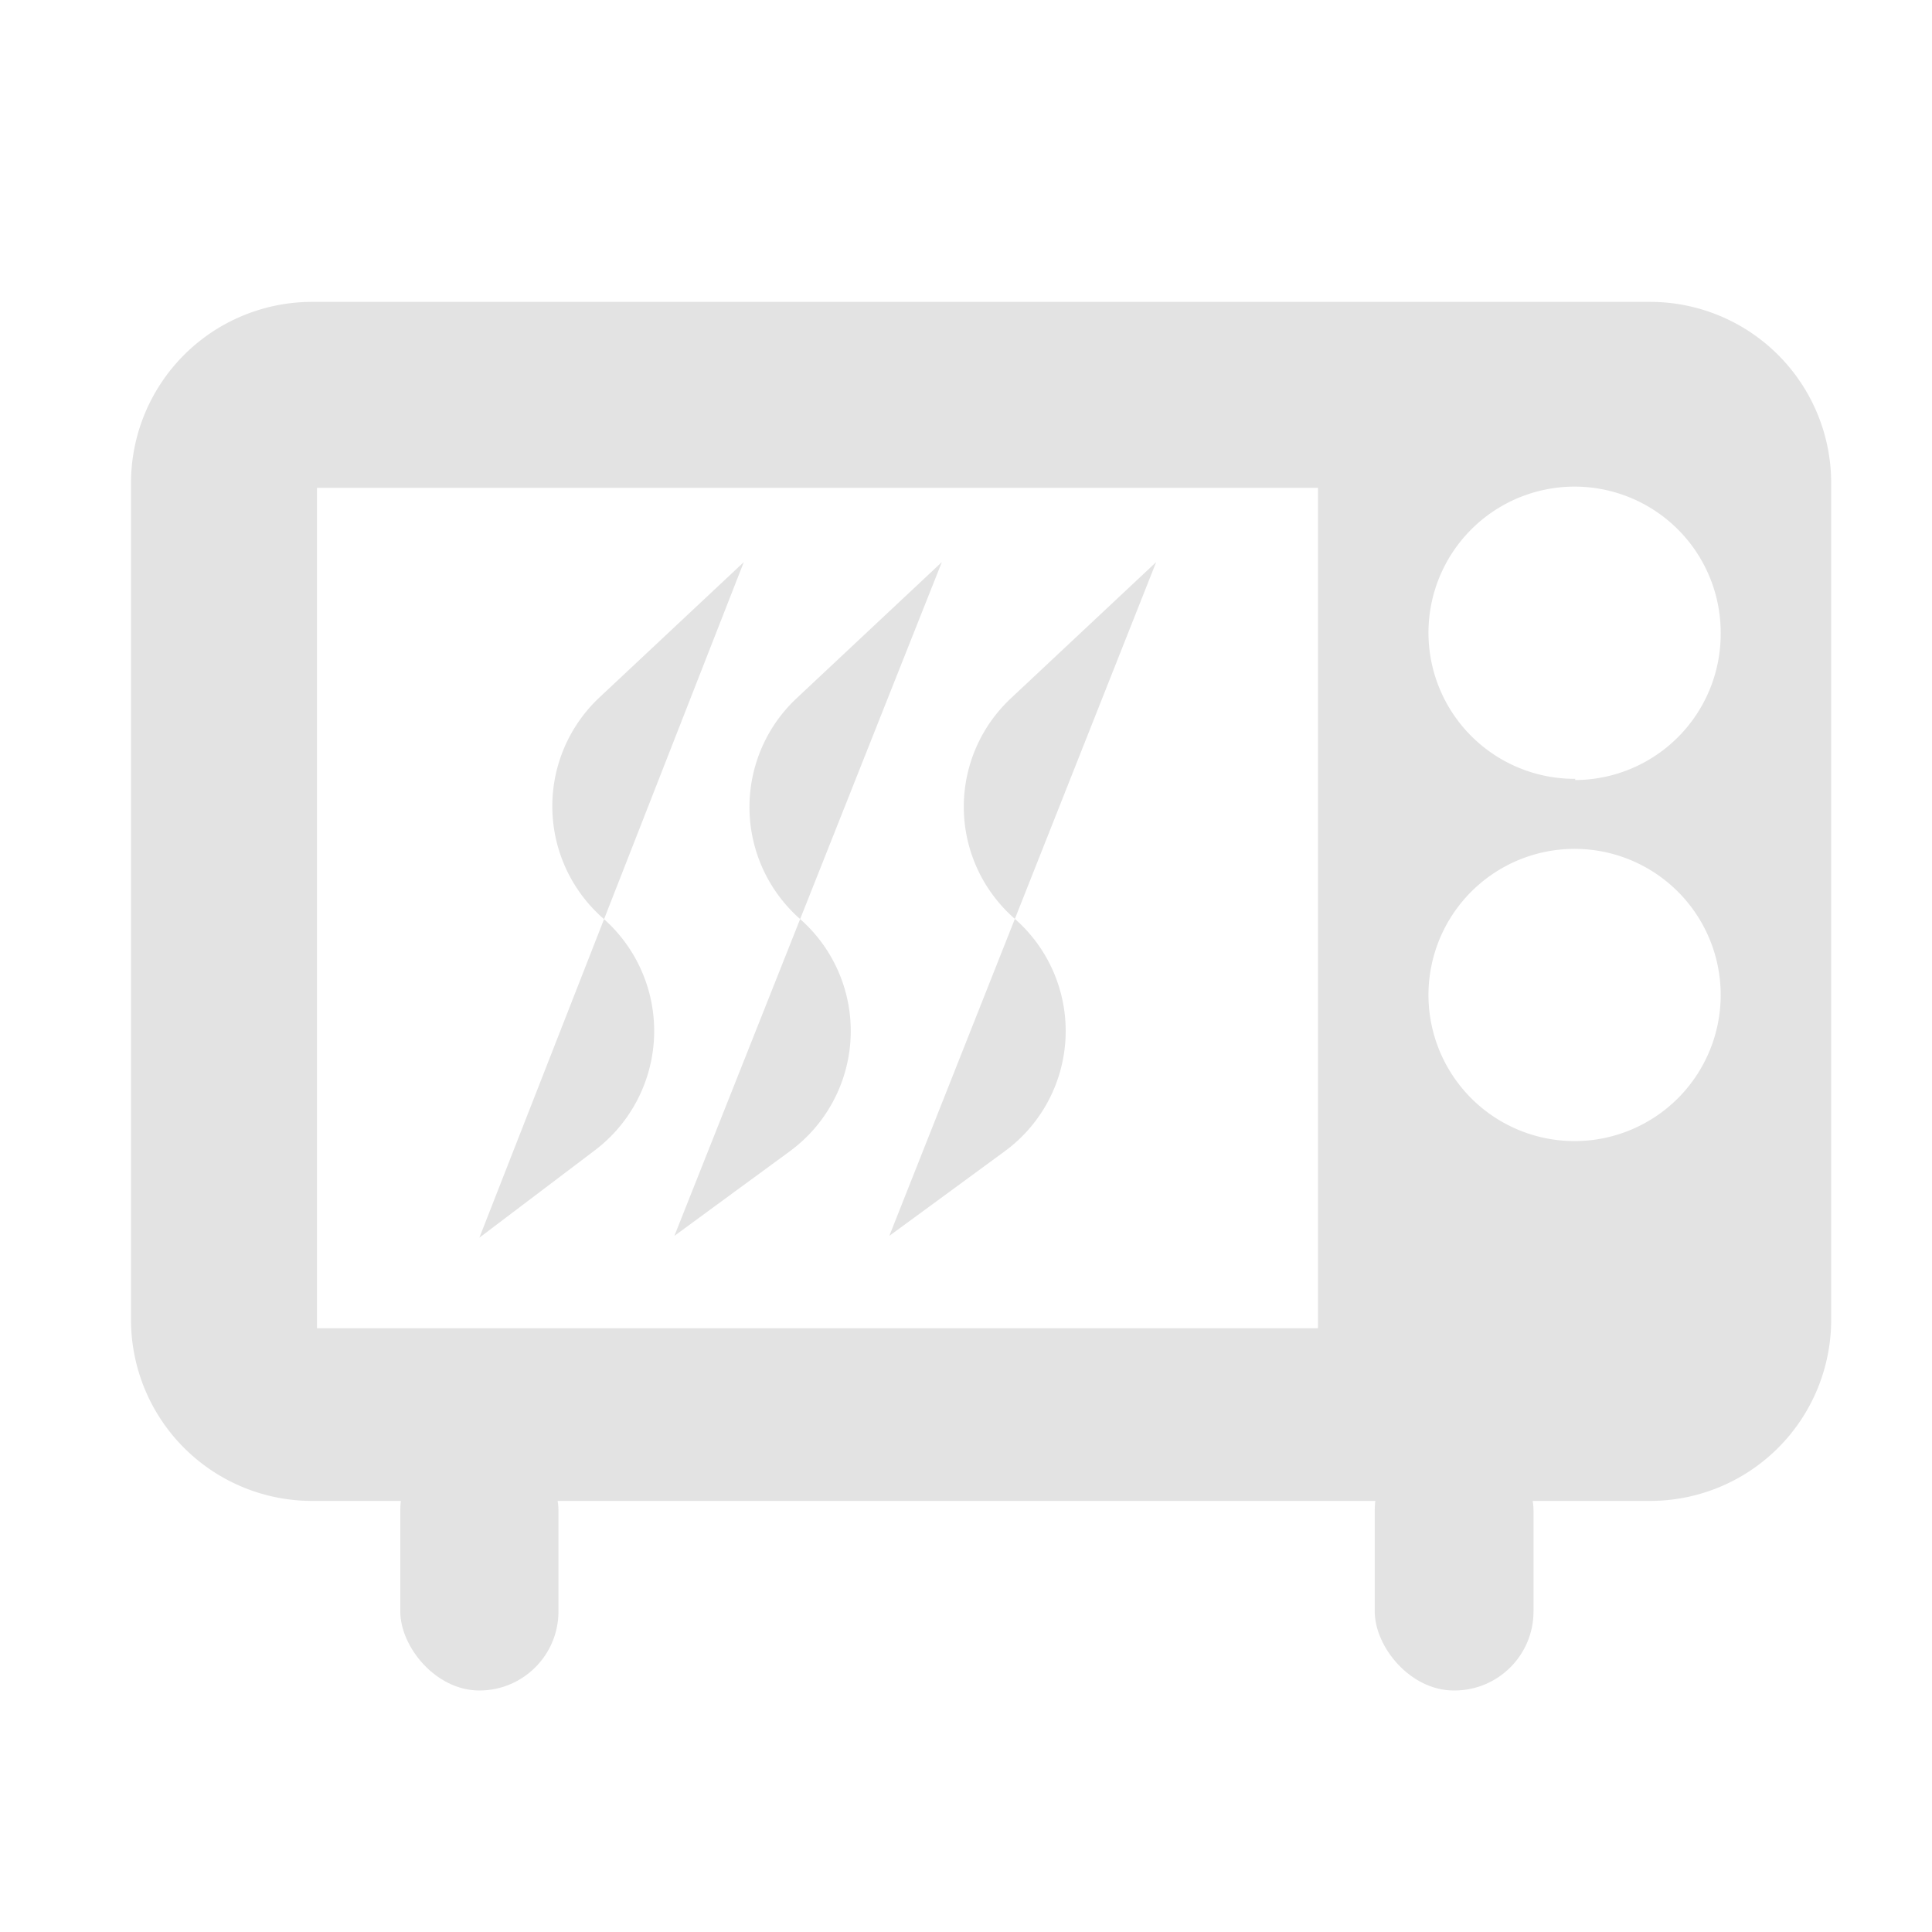 <svg id="Calque_1" data-name="Calque 1" xmlns="http://www.w3.org/2000/svg" viewBox="0 0 32 32"><defs><style>.cls-1{fill:#e3e3e3;}</style></defs><title>oven_l</title><rect class="cls-1" x="6.63" y="23.71" width="2.62" height="4.29" rx="1.31"/><rect class="cls-1" x="22.77" y="23.71" width="2.63" height="4.29" rx="1.31"/><path class="cls-1" d="M27.33,5H5.17a3,3,0,0,0-3,3V21.86a3,3,0,0,0,3,3H27.33a3,3,0,0,0,3-3V8A3,3,0,0,0,27.33,5ZM21.83,22H5.25V8.08H21.83Zm4.26-3.1a2.42,2.42,0,1,1,2.41-2.42A2.42,2.42,0,0,1,26.09,18.9Zm0-6A2.42,2.42,0,1,1,28.5,10.5,2.42,2.42,0,0,1,26.09,12.92Z"/><path class="cls-1" d="M12.32,9.31l-2.4,2.25A2.47,2.47,0,0,0,10,15.22l0,0a2.48,2.48,0,0,1-.17,3.85L7.94,20.5"/><path class="cls-1" d="M15.6,9.31l-2.4,2.25a2.47,2.47,0,0,0,.05,3.66l0,0a2.47,2.47,0,0,1-.17,3.85l-1.91,1.4"/><path class="cls-1" d="M19.15,9.31l-2.4,2.25a2.46,2.46,0,0,0,.06,3.66l0,0a2.47,2.47,0,0,1-.17,3.85l-1.91,1.4"/></svg>